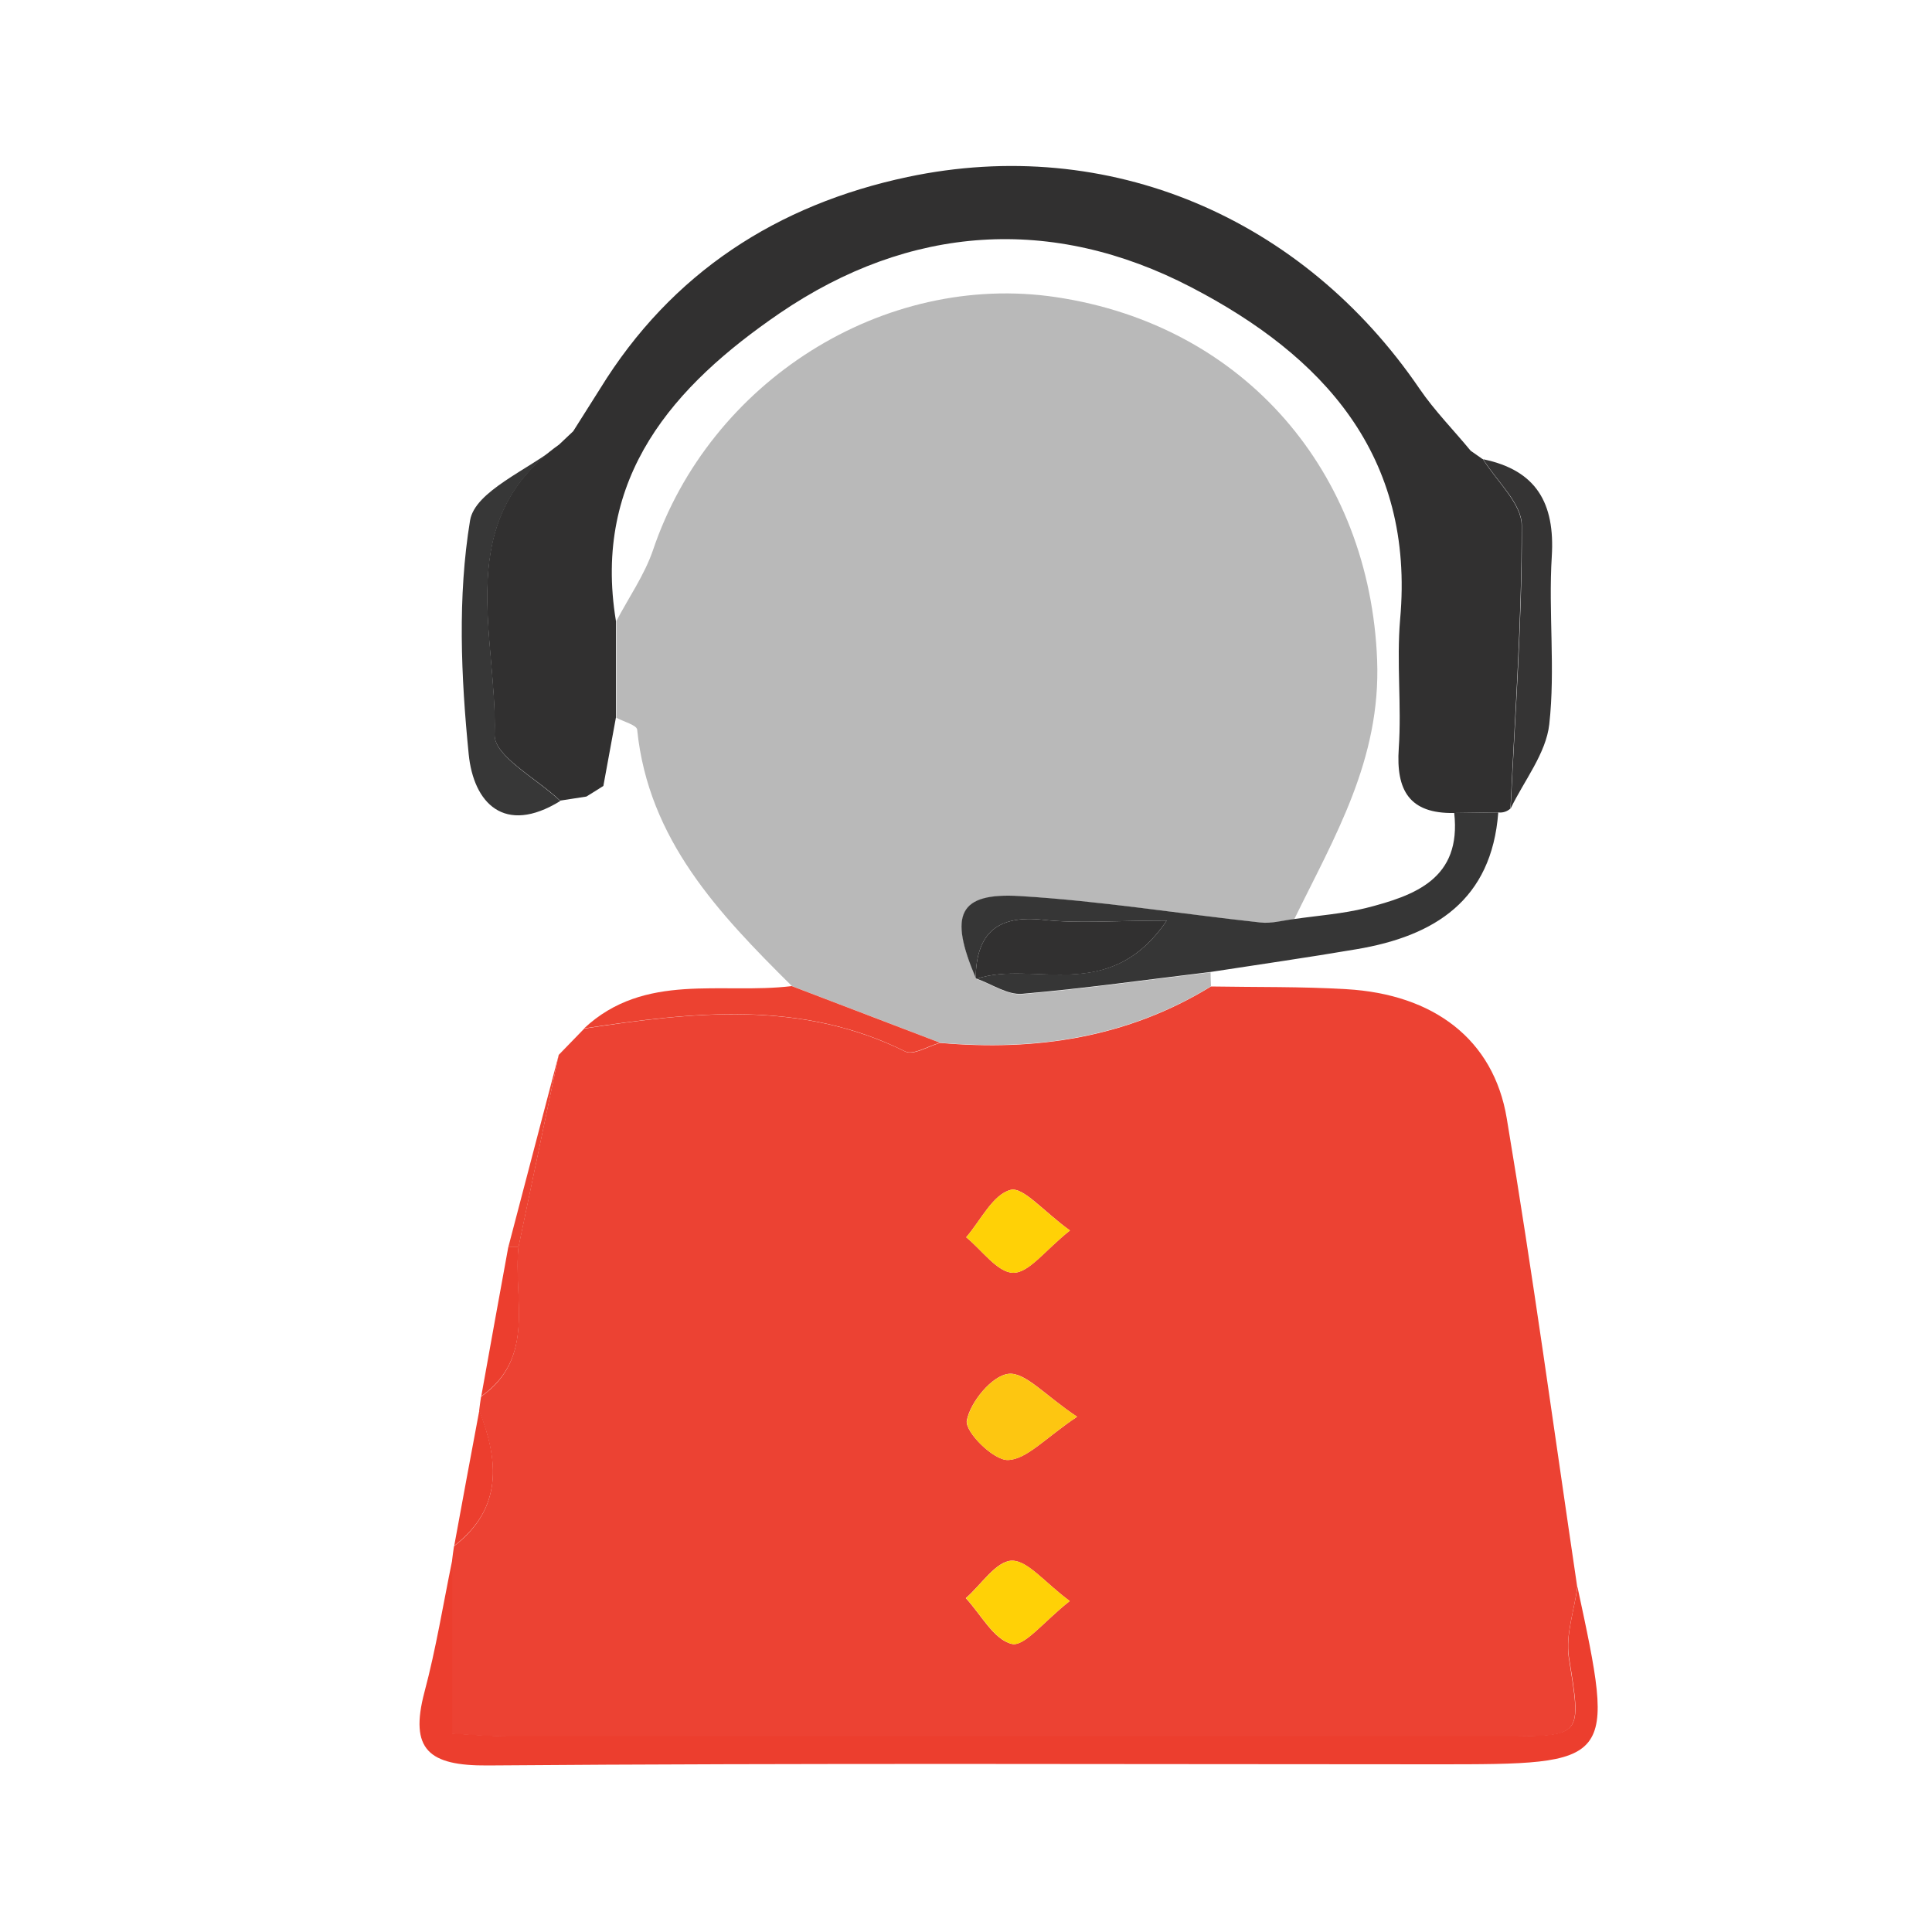 <?xml version="1.0" encoding="utf-8"?>
<!-- Generator: Adobe Illustrator 21.0.1, SVG Export Plug-In . SVG Version: 6.00 Build 0)  -->
<svg version="1.1" id="Layer_1" xmlns="http://www.w3.org/2000/svg" xmlns:xlink="http://www.w3.org/1999/xlink" x="0px" y="0px"
	 viewBox="0 0 1000 1000" style="enable-background:new 0 0 1000 1000;" xml:space="preserve">
<style type="text/css">
	.st0{fill:#EC4233;}
	.st1{fill:#B9B9B9;}
	.st2{fill:#313030;}
	.st3{fill:#EC3E2E;}
	.st4{fill:#363636;}
	.st5{fill:#373737;}
	.st6{fill:#353434;}
	.st7{fill:#EC4231;}
	.st8{fill:#FDC611;}
	.st9{fill:#FFD106;}
</style>
<path class="st0" d="M289.2,546c4.4-4.5,8.8-9.1,13.2-13.6c56.2-8.6,112.2-14.9,166.2,11.9c4.2,2.1,11.9-2.8,18-4.5
	c49.7,4.4,97-2.7,140.2-29.2c23.4,0.4,46.8,0,70.1,1.4c45.1,2.6,76.2,25.9,83,66.9c13.5,80.7,24.5,161.8,36.5,242.7
	c-1.6,12.2-6.2,24.8-4.4,36.4c6.5,40.8,7.3,40.8-33.6,40.8c-171.8,0.1-343.6,0-515.3,0c-10.3,0-20.6-0.9-29.1-1.3
	c0-31.3,0-60.6,0-89.9c0.3-2.4,0.6-4.9,1-7.3c25.2-19.5,23.2-44,13-70.1c0.3-2.4,0.6-4.9,1-7.3c28.6-20.2,16.5-50.6,19.3-77.3
	C275.3,612.3,282.2,579.1,289.2,546z M557.5,733.3c-16.7-11.1-26.9-23.3-35.6-22.2c-8.5,1-19.7,14.6-21.5,24.2
	c-1,5.8,13.7,20.5,21.2,20.4C531.3,755.5,540.8,744.5,557.5,733.3z M553.8,636.9c-13.8-10-24.3-22.8-30.8-21
	c-9.2,2.5-15.4,15.8-22.9,24.5c8.1,6.6,16.3,18.4,24.4,18.4C532.7,658.8,540.9,647.1,553.8,636.9z M553.7,828.7
	c-13.1-9.7-21.8-21.1-30.1-20.9c-8.1,0.3-15.8,12.5-23.7,19.4c7.8,8.4,14.5,21.5,23.8,23.7C530.3,852.4,540.3,839.2,553.7,828.7z"/>
<path class="st1" d="M626.8,510.5c-43.3,26.5-90.6,33.5-140.2,29.2c-25.6-9.8-51.2-19.6-76.7-29.3c-37.8-37.5-74.3-75.7-80.1-132.7
	c-0.2-2.4-7.1-4.2-10.8-6.2c0-16.7,0-33.4,0-50c6.4-12.2,14.6-23.9,19-36.8c29.5-87.4,119.4-144.2,208.6-130.9
	c97.8,14.6,162.4,90.9,166.2,187.8c2,51.6-22.1,91.6-42.9,134.2c-5.7,0.7-11.6,2.4-17.2,1.8c-41.6-4.5-83-11.2-124.7-13.7
	c-31.7-1.9-36.8,9.6-22.9,42.3c0,0,0.6,0.6,0.6,0.6c7.8,2.8,15.9,8.4,23.4,7.8c32.6-2.8,65-7.4,97.5-11.3
	C626.6,505.6,626.7,508.1,626.8,510.5z"/>
<path class="st2" d="M318.8,321.4c0,16.7,0,33.4,0,50c-2.2,11.8-4.3,23.6-6.5,35.4c-2.9,1.8-5.8,3.7-8.8,5.5
	c-4.5,0.7-9.1,1.4-13.6,2.1c-11.9-11.4-34.2-23-33.9-34.1c1.4-51.6-22.3-110.4,33.4-150.2c0,0,0,0,0,0c2.4-2.3,4.8-4.5,7.2-6.8
	c0,0,0.1-0.1,0.1-0.1c4.6-7.3,9.3-14.7,13.9-22c36.9-60,91.7-95.3,159.2-109.6c104-22,204.5,20.9,265,109.7
	c7.8,11.4,17.6,21.3,26.4,32c2,1.4,4,2.8,6,4.2c0,0,0.4,0.2,0.4,0.2c7,11.4,20,22.9,20,34.3c0.1,48.8-3.5,97.6-5.8,146.5
	c-1.8,1.6-4,2.3-6.4,2c-7.6,0.1-15.2,0.2-22.8,0.3c-23.1,0.4-30.1-11.7-28.6-33.5c1.5-22.1-1.2-44.6,0.7-66.7
	c7.7-85.1-40.2-136.6-108.1-171.9c-72.1-37.5-145.8-32.4-213,13.4C348.9,199.5,306.5,246.7,318.8,321.4z"/>
<path class="st3" d="M234.1,807.4c0,29.3,0,58.6,0,89.9c8.5,0.4,18.8,1.3,29.1,1.3c171.8,0.1,343.6,0.1,515.3,0
	c40.9,0,40.1,0,33.6-40.8c-1.8-11.6,2.7-24.2,4.4-36.4c19.7,91.8,19.7,91.8-73.3,91.8c-163.6,0-327.2-0.7-490.8,0.6
	c-30.4,0.2-40.6-8.1-32.7-38C225.7,853.3,229.4,830.2,234.1,807.4z"/>
<path class="st4" d="M752.7,420.8c7.6-0.1,15.2-0.2,22.8-0.3c-3.4,45.4-32.9,64-73.3,70.8c-25.2,4.3-50.5,7.9-75.7,11.8
	c-32.5,3.9-64.9,8.5-97.5,11.3c-7.5,0.6-15.6-5-23.4-7.8c29.3-9.9,68.4,13.8,98.3-30.1c-27.6,0-45.9,1.6-63.9-0.4
	c-23.7-2.6-34.6,6.8-35,30c-13.9-32.7-8.9-44.2,22.9-42.3c41.7,2.5,83.1,9.2,124.7,13.7c5.6,0.6,11.4-1.1,17.2-1.8
	c12.4-1.8,25.1-2.7,37.2-5.7C732.5,463.5,756.5,454.8,752.7,420.8z"/>
<path class="st5" d="M289.5,230.3c-55.7,39.7-32,98.5-33.4,150.2c-0.3,11,22,22.7,33.9,34.1c-29.1,17.9-44.9,0.9-47.4-24.2
	c-4-40.1-5.8-81.6,0.7-121C245.8,254.2,273.4,243.2,289.5,230.3z"/>
<path class="st6" d="M781.9,418.5c2.3-48.8,6-97.6,5.8-146.5c0-11.5-13-22.9-20-34.3c27.5,5.7,37.2,22.7,35.5,50.3
	c-1.8,28.9,1.9,58.3-1.3,86.9C800.2,390,788.9,404,781.9,418.5z"/>
<path class="st7" d="M409.8,510.4c25.6,9.8,51.2,19.6,76.7,29.3c-6.1,1.7-13.8,6.6-18,4.5c-53.9-26.8-109.9-20.4-166.2-11.9
	C333.7,503,373.4,514.8,409.8,510.4z"/>
<path class="st7" d="M289.2,546c-6.9,33.2-13.9,66.3-20.8,99.5c-1.8,0-3.5,0-5.3,0C271.8,612.3,280.5,579.1,289.2,546z"/>
<path class="st3" d="M263.1,645.4c1.8,0,3.5,0,5.3,0c-2.8,26.7,9.3,57-19.3,77.3C253.7,696.9,258.4,671.2,263.1,645.4z"/>
<path class="st3" d="M248.1,730c10.1,26.1,12.2,50.6-13,70.1C239.4,776.7,243.7,753.3,248.1,730z"/>
<path class="st5" d="M310.6,201.4c-4.6,7.3-9.3,14.7-13.9,22C301.4,216,306,208.7,310.6,201.4z"/>
<path class="st6" d="M767.3,237.6c-2-1.4-4-2.8-6-4.2C763.3,234.8,765.3,236.2,767.3,237.6z"/>
<path class="st5" d="M296.7,223.5c-2.4,2.3-4.8,4.5-7.2,6.8C291.9,228,294.3,225.8,296.7,223.5z"/>
<path class="st5" d="M303.6,412.4c2.9-1.8,5.8-3.7,8.8-5.5C309.5,408.7,306.6,410.5,303.6,412.4z"/>
<path class="st8" d="M557.5,733.3c-16.7,11.2-26.2,22.2-35.8,22.4c-7.5,0.2-22.3-14.5-21.2-20.4c1.7-9.6,12.9-23.2,21.5-24.2
	C530.5,710.1,540.8,722.2,557.5,733.3z"/>
<path class="st9" d="M553.8,636.9c-12.9,10.3-21.1,21.9-29.3,21.9c-8.1,0-16.3-11.8-24.4-18.4c7.5-8.7,13.7-22,22.9-24.5
	C529.4,614.1,539.9,626.9,553.8,636.9z"/>
<path class="st9" d="M553.7,828.7c-13.4,10.5-23.4,23.7-29.9,22.2c-9.3-2.2-16-15.2-23.8-23.7c7.9-7,15.6-19.1,23.7-19.4
	C531.9,807.6,540.6,819,553.7,828.7z"/>
<path class="st2" d="M505,506.1c0.4-23.2,11.3-32.6,35-30c18,2,36.3,0.4,63.9,0.4c-30,44-69,20.3-98.3,30.1
	C505.5,506.7,505,506.1,505,506.1z"/>
</svg>
